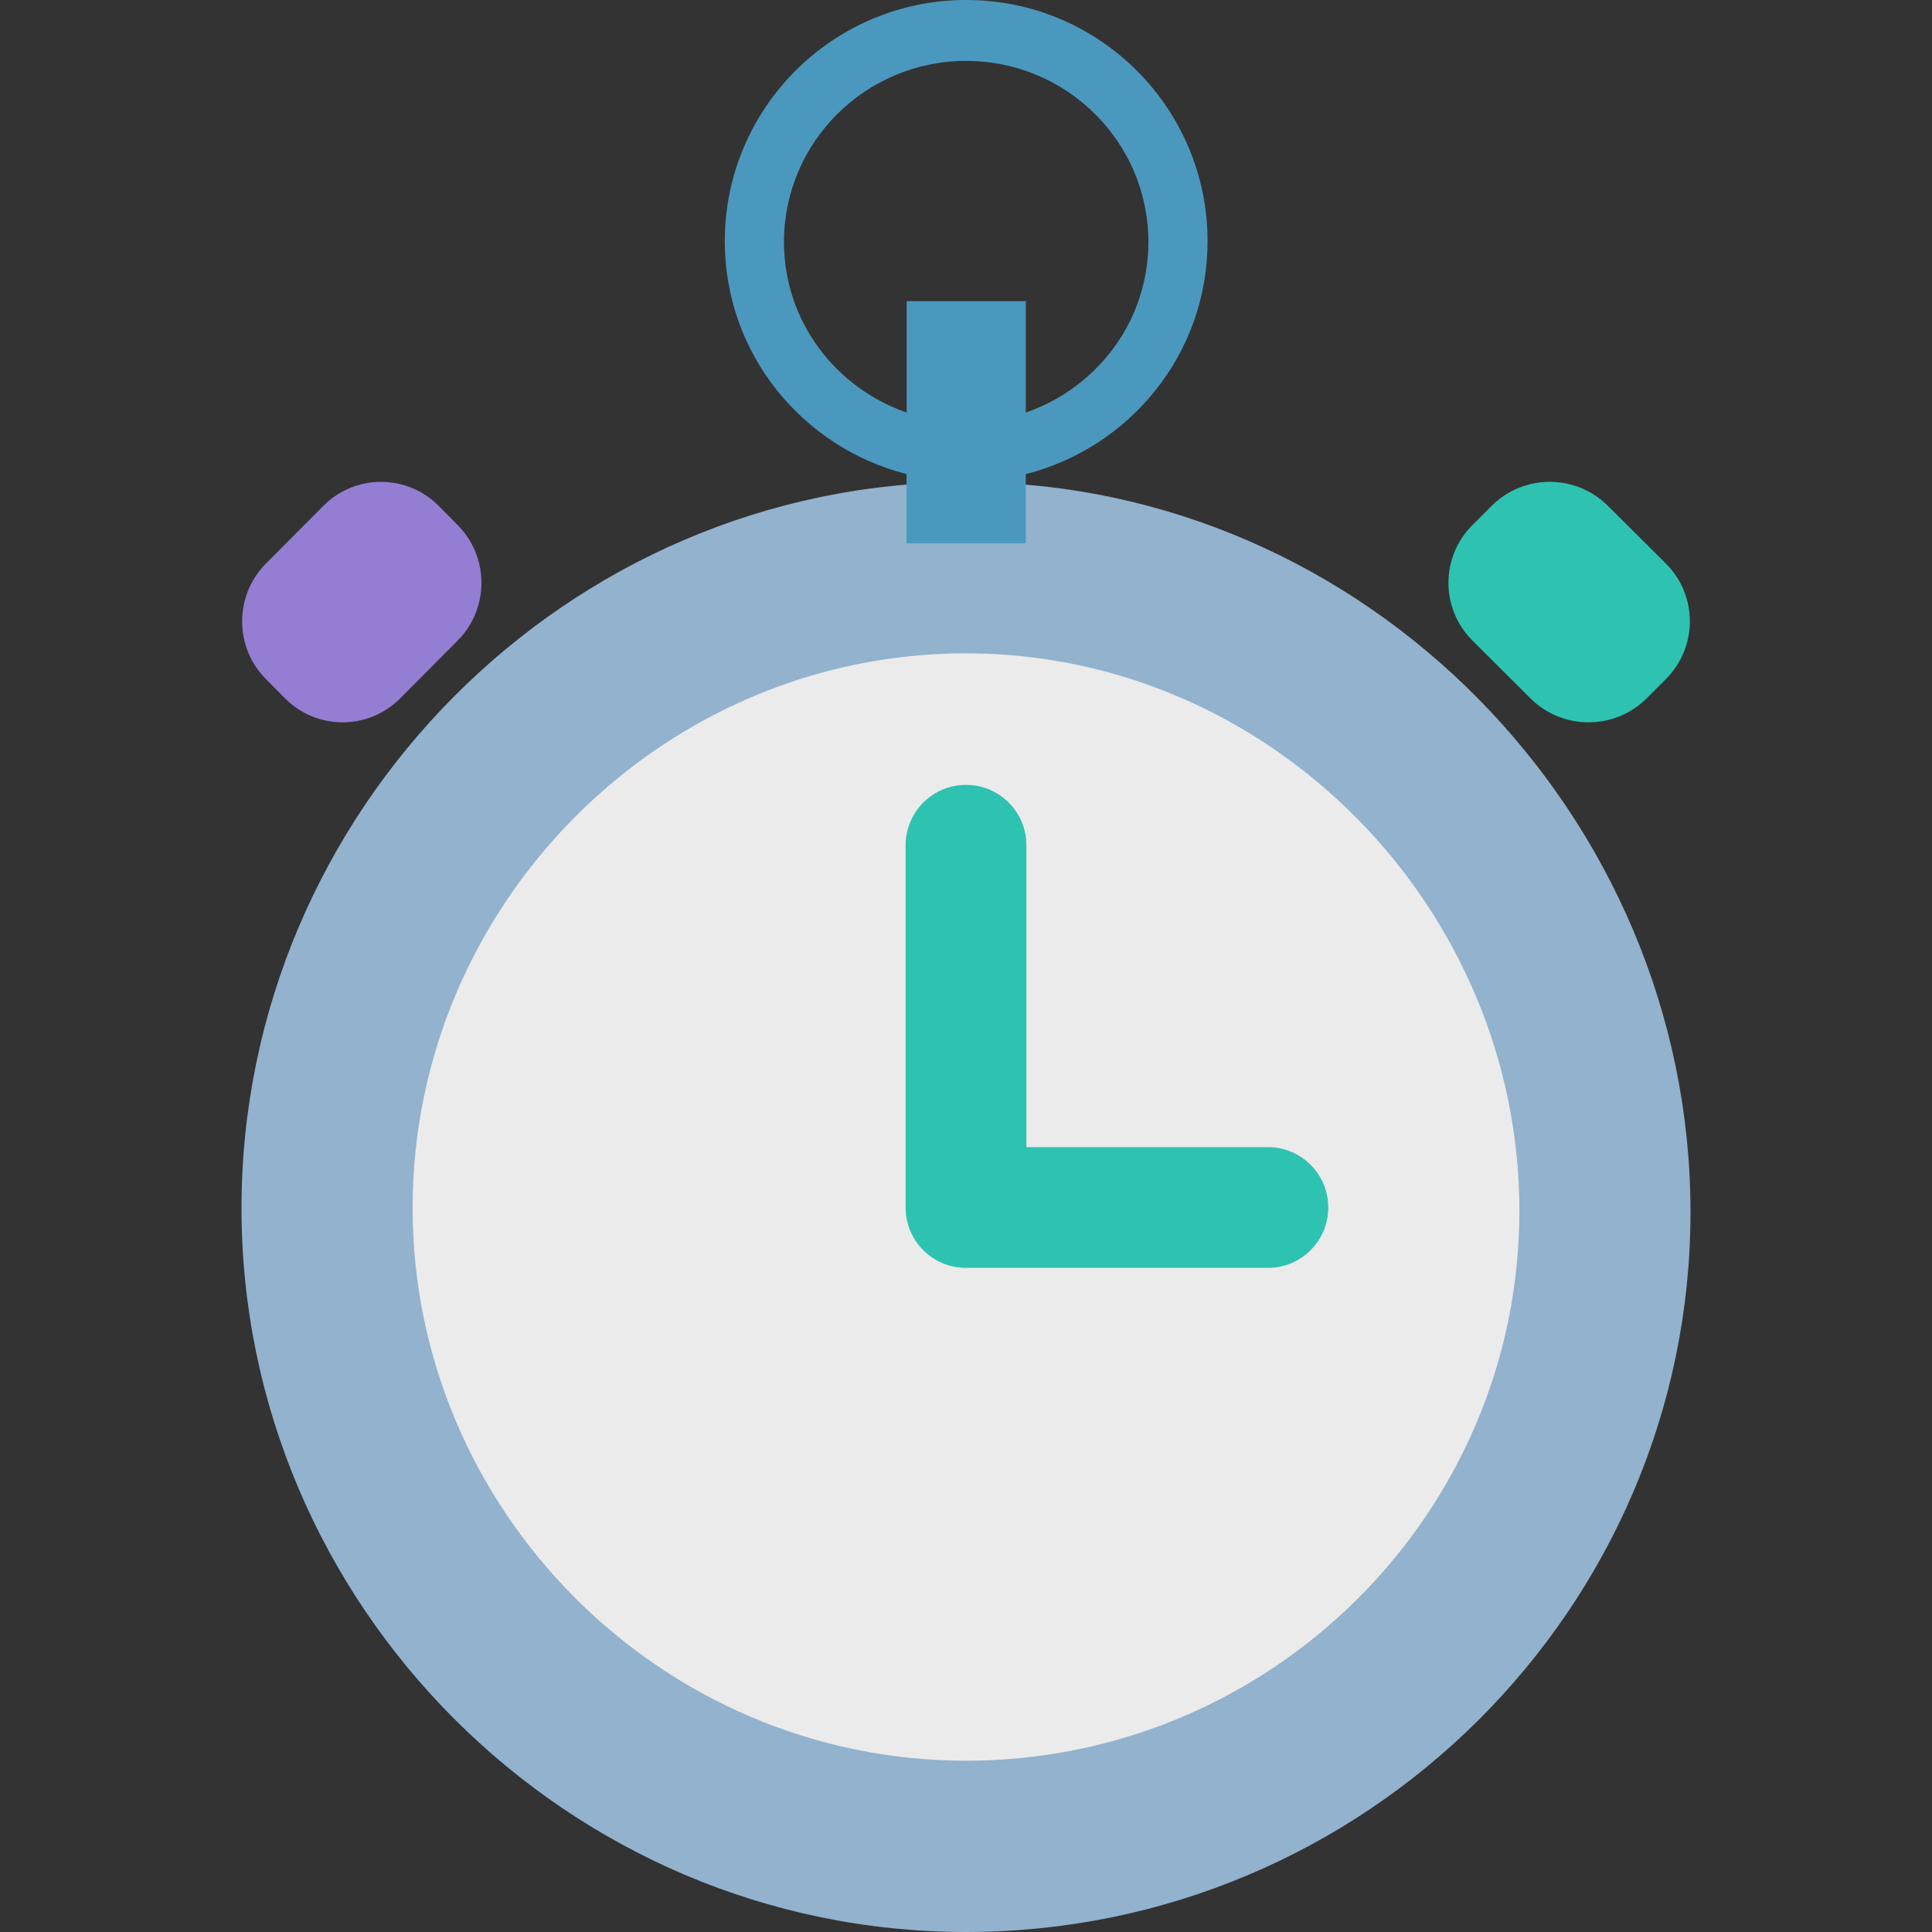 <!DOCTYPE svg PUBLIC "-//W3C//DTD SVG 1.1//EN" "http://www.w3.org/Graphics/SVG/1.1/DTD/svg11.dtd">
<!-- Uploaded to: SVG Repo, www.svgrepo.com, Transformed by: SVG Repo Mixer Tools -->
<svg height="800px" width="800px" version="1.1" id="Layer_1" xmlns="http://www.w3.org/2000/svg" xmlns:xlink="http://www.w3.org/1999/xlink" viewBox="0 0 280.027 280.027" xml:space="preserve" fill="#000000">
<rect x="0" y="0" width="280.027" height="280.027" fill="#333333" stroke="none"/>
<g id="SVGRepo_bgCarrier" stroke-width="0"/>
<g id="SVGRepo_tracerCarrier" stroke-linecap="round" stroke-linejoin="round"/>
<g id="SVGRepo_iconCarrier"> <g> <path style="fill:#92b2ce;" d="M140.014,69.884c57.834,0,105.01,48.313,105.01,105.78c0,57.476-47.176,104.363-105.01,104.363 c-57.843,0-105.01-47.447-105.01-104.923C35.002,117.62,82.17,69.884,140.014,69.884z"/> <path style="fill:#EBEBEB;" d="M140.014,94.693c44.192,0,80.21,36.902,80.21,80.805c0,43.912-36.019,79.703-80.21,79.703 c-44.183,0-80.21-36.246-80.21-80.14C59.802,131.158,95.83,94.693,140.014,94.693z"/> <path style="fill:#4b98be;" d="M105.053,34.96c0-19.296,15.673-34.96,34.986-34.96c19.322,0,34.986,15.664,34.986,34.968 c0,16.312-11.227,29.893-26.349,33.752v10.037h-17.283V68.712C116.289,64.853,105.053,51.271,105.053,34.96z M131.411,59.795 V43.649h17.274v16.145c10.317-3.57,17.764-13.231,17.764-24.712c0-14.5-11.831-26.253-26.419-26.253 c-14.579,0-26.401,11.761-26.401,26.253C113.638,46.555,121.093,56.215,131.411,59.795z"/> <path style="fill:#2ec2b1;" d="M233.035,73.306l8.418,8.375c4.638,4.62,4.638,12.129,0,16.749l-2.8,2.8 c-4.638,4.62-12.181,4.62-16.819,0l-8.41-8.383c-4.647-4.629-4.647-12.12,0-16.749l2.792-2.792 C220.854,68.685,228.389,68.685,233.035,73.306z"/> <path style="fill:#947ed3;" d="M46.886,73.306l-8.34,8.375c-4.603,4.62-4.603,12.129,0,16.749l2.774,2.8 c4.603,4.62,12.076,4.62,16.679,0l8.331-8.383c4.603-4.629,4.603-12.12,0-16.749l-2.765-2.792 C58.953,68.685,51.498,68.685,46.886,73.306z"/> <path style="fill:#2ec2b1;" d="M183.768,166.266h-35.003v-43.754c0-4.83-3.912-8.751-8.751-8.751s-8.751,3.92-8.751,8.751v52.505 c0,4.839,3.912,8.751,8.751,8.751h43.754c4.839,0,8.751-3.912,8.751-8.751S188.606,166.266,183.768,166.266z"/> </g> </g>
</svg>